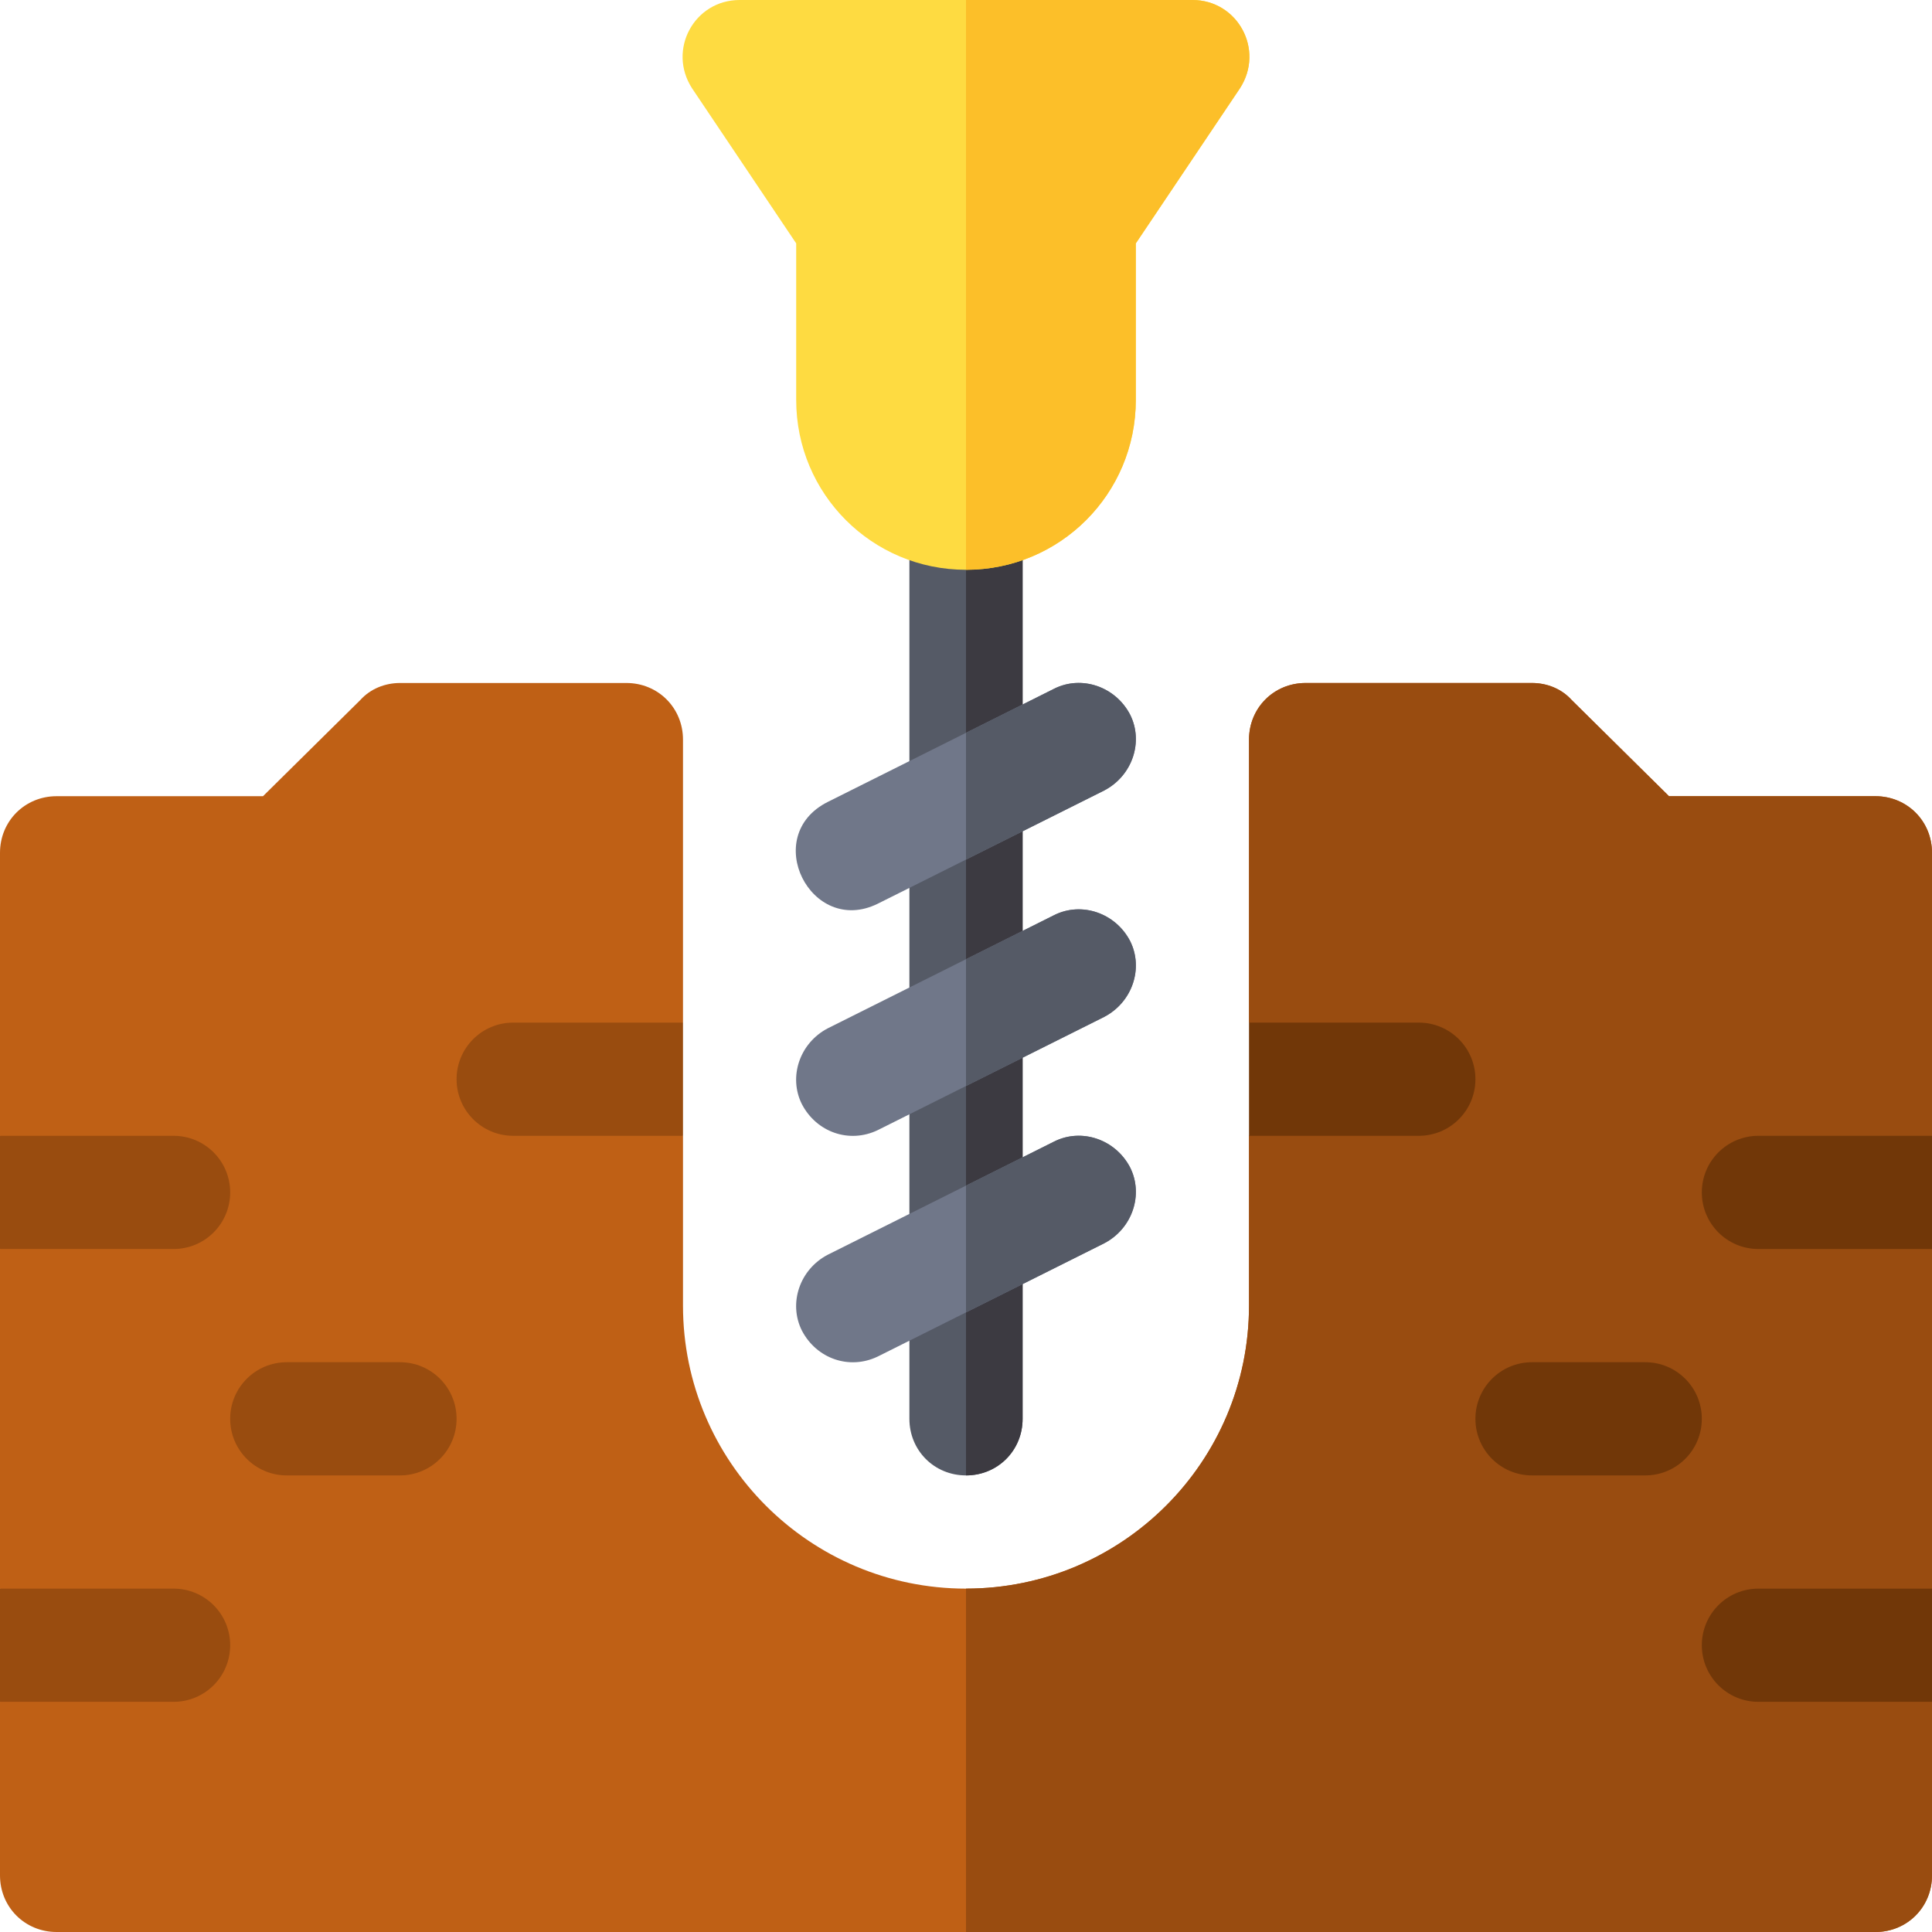 <?xml version="1.0" encoding="iso-8859-1"?>
<!-- Generator: Adobe Illustrator 19.0.0, SVG Export Plug-In . SVG Version: 6.00 Build 0)  -->
<svg version="1.1" id="Capa_1" xmlns="http://www.w3.org/2000/svg" xmlns:xlink="http://www.w3.org/1999/xlink" x="0px" y="0px"
	 viewBox="0 0 512 512" style="enable-background:new 0 0 512 512;" xml:space="preserve">
<path style="fill:#555A66;" d="M271,136v240c0,8.399-6.599,15-15,15s-15-6.601-15-15V136c0-8.401,6.599-15,15-15
	S271,127.599,271,136z"/>
<path style="fill:#3C3A41;" d="M256,391V121c8.401,0,15,6.599,15,15v240C271,384.399,264.401,391,256,391z"/>
<path style="fill:#BF6015;" d="M512,301l-17.401,17.399L512,331v90l-12.599,17.399L512,451v46c0,8.399-6.599,15-15,15H15
	c-8.401,0-15-6.601-15-15v-46l21.301-12.601L0,421v-90l13.801-13.801L0,301v-75c0-8.401,6.599-15,15-15h54.699L95.5,185.499
	C98.2,182.5,102.1,181,106,181h60c8.401,0,15,6.599,15,15v75l-18.6,18.6L181,301v45c0,41.4,33.6,75,75,75s75-33.6,75-75v-45
	l18.6-18.6L331,271v-75c0-8.401,6.599-15,15-15h60c3.9,0,7.8,1.5,10.499,4.499L442.301,211H497c8.401,0,15,6.599,15,15V301z"/>
<path style="fill:#994C10;" d="M512,301l-17.401,17.399L512,331v90l-12.599,17.399L512,451v46c0,8.399-6.599,15-15,15H256v-91
	c41.4,0,75-33.6,75-75v-45l18.6-18.6L331,271v-75c0-8.401,6.599-15,15-15h60c3.9,0,7.8,1.5,10.499,4.499L442.301,211H497
	c8.401,0,15,6.599,15,15V301z"/>
<g>
	<path style="fill:#707789;" d="M292.599,329.5l-60,30c-7.5,3.6-16.199,0.599-20.099-6.901c-3.6-7.2-0.599-16.199,6.901-20.099
		l60-30c7.2-3.6,16.199-0.601,20.099,6.899C303.1,316.599,300.099,325.6,292.599,329.5z"/>
	<path style="fill:#707789;" d="M292.599,269.5l-60,30c-7.5,3.6-16.199,0.599-20.099-6.901c-3.6-7.2-0.599-16.199,6.901-20.099
		l60-30c7.2-3.6,16.199-0.601,20.099,6.899C303.1,256.599,300.099,265.6,292.599,269.5z"/>
	<path style="fill:#707789;" d="M292.599,209.5l-60,30c-17.699,8.7-31.199-18.001-13.198-27l60-30
		c7.2-3.6,16.199-0.601,20.099,6.899C303.1,196.599,300.099,205.6,292.599,209.5z"/>
</g>
<g>
	<path style="fill:#713708;" d="M391,286c0,8.291-6.709,15-15,15h-45v-30h45C384.291,271,391,277.709,391,286z"/>
	<path style="fill:#713708;" d="M451,376c0,8.291-6.709,15-15,15h-30c-8.291,0-15-6.709-15-15s6.709-15,15-15h30
		C444.291,361,451,367.709,451,376z"/>
	<path style="fill:#713708;" d="M512,451h-46c-8.291,0-15-6.709-15-15s6.709-15,15-15h46V451z"/>
	<path style="fill:#713708;" d="M512,331h-46c-8.291,0-15-6.709-15-15s6.709-15,15-15h46V331z"/>
</g>
<g>
	<path style="fill:#994C0F;" d="M181,301h-45c-8.291,0-15-6.709-15-15s6.709-15,15-15h45V301z"/>
	<path style="fill:#994C0F;" d="M106,391H76c-8.291,0-15-6.709-15-15s6.709-15,15-15h30c8.291,0,15,6.709,15,15S114.291,391,106,391
		z"/>
	<path style="fill:#994C0F;" d="M61,436c0,8.291-6.709,15-15,15H0v-30h46C54.291,421,61,427.709,61,436z"/>
	<path style="fill:#994C0F;" d="M61,316c0,8.291-6.709,15-15,15H0v-30h46C54.291,301,61,307.709,61,316z"/>
</g>
<g>
	<path style="fill:#555A66;" d="M299.5,309.399c3.6,7.2,0.599,16.201-6.901,20.101L256,347.8v-33.6l23.401-11.7
		C286.601,298.9,295.6,301.899,299.5,309.399z"/>
	<path style="fill:#555A66;" d="M299.5,249.399c3.6,7.2,0.599,16.201-6.901,20.101L256,287.8v-33.6l23.401-11.7
		C286.601,238.9,295.6,241.899,299.5,249.399z"/>
	<path style="fill:#555A66;" d="M299.5,189.399c3.6,7.2,0.599,16.201-6.901,20.101L256,227.8v-33.6l23.401-11.7
		C286.601,178.9,295.6,181.899,299.5,189.399z"/>
</g>
<path style="fill:#FEDB41;" d="M316,0H196c-12.001,0-19.2,13.2-12.599,23.399L211,64.499V106c0,24.899,20.099,45,45,45
	s45-20.101,45-45V64.499l27.599-41.1C335.2,13.2,328.001,0,316,0z"/>
<path style="fill:#FCBF29;" d="M328.599,23.399L301,64.499V106c0,24.899-20.099,45-45,45V0h60C328.001,0,335.2,13.2,328.599,23.399z
	"/>
<g>
</g>
<g>
</g>
<g>
</g>
<g>
</g>
<g>
</g>
<g>
</g>
<g>
</g>
<g>
</g>
<g>
</g>
<g>
</g>
<g>
</g>
<g>
</g>
<g>
</g>
<g>
</g>
<g>
</g>
</svg>

